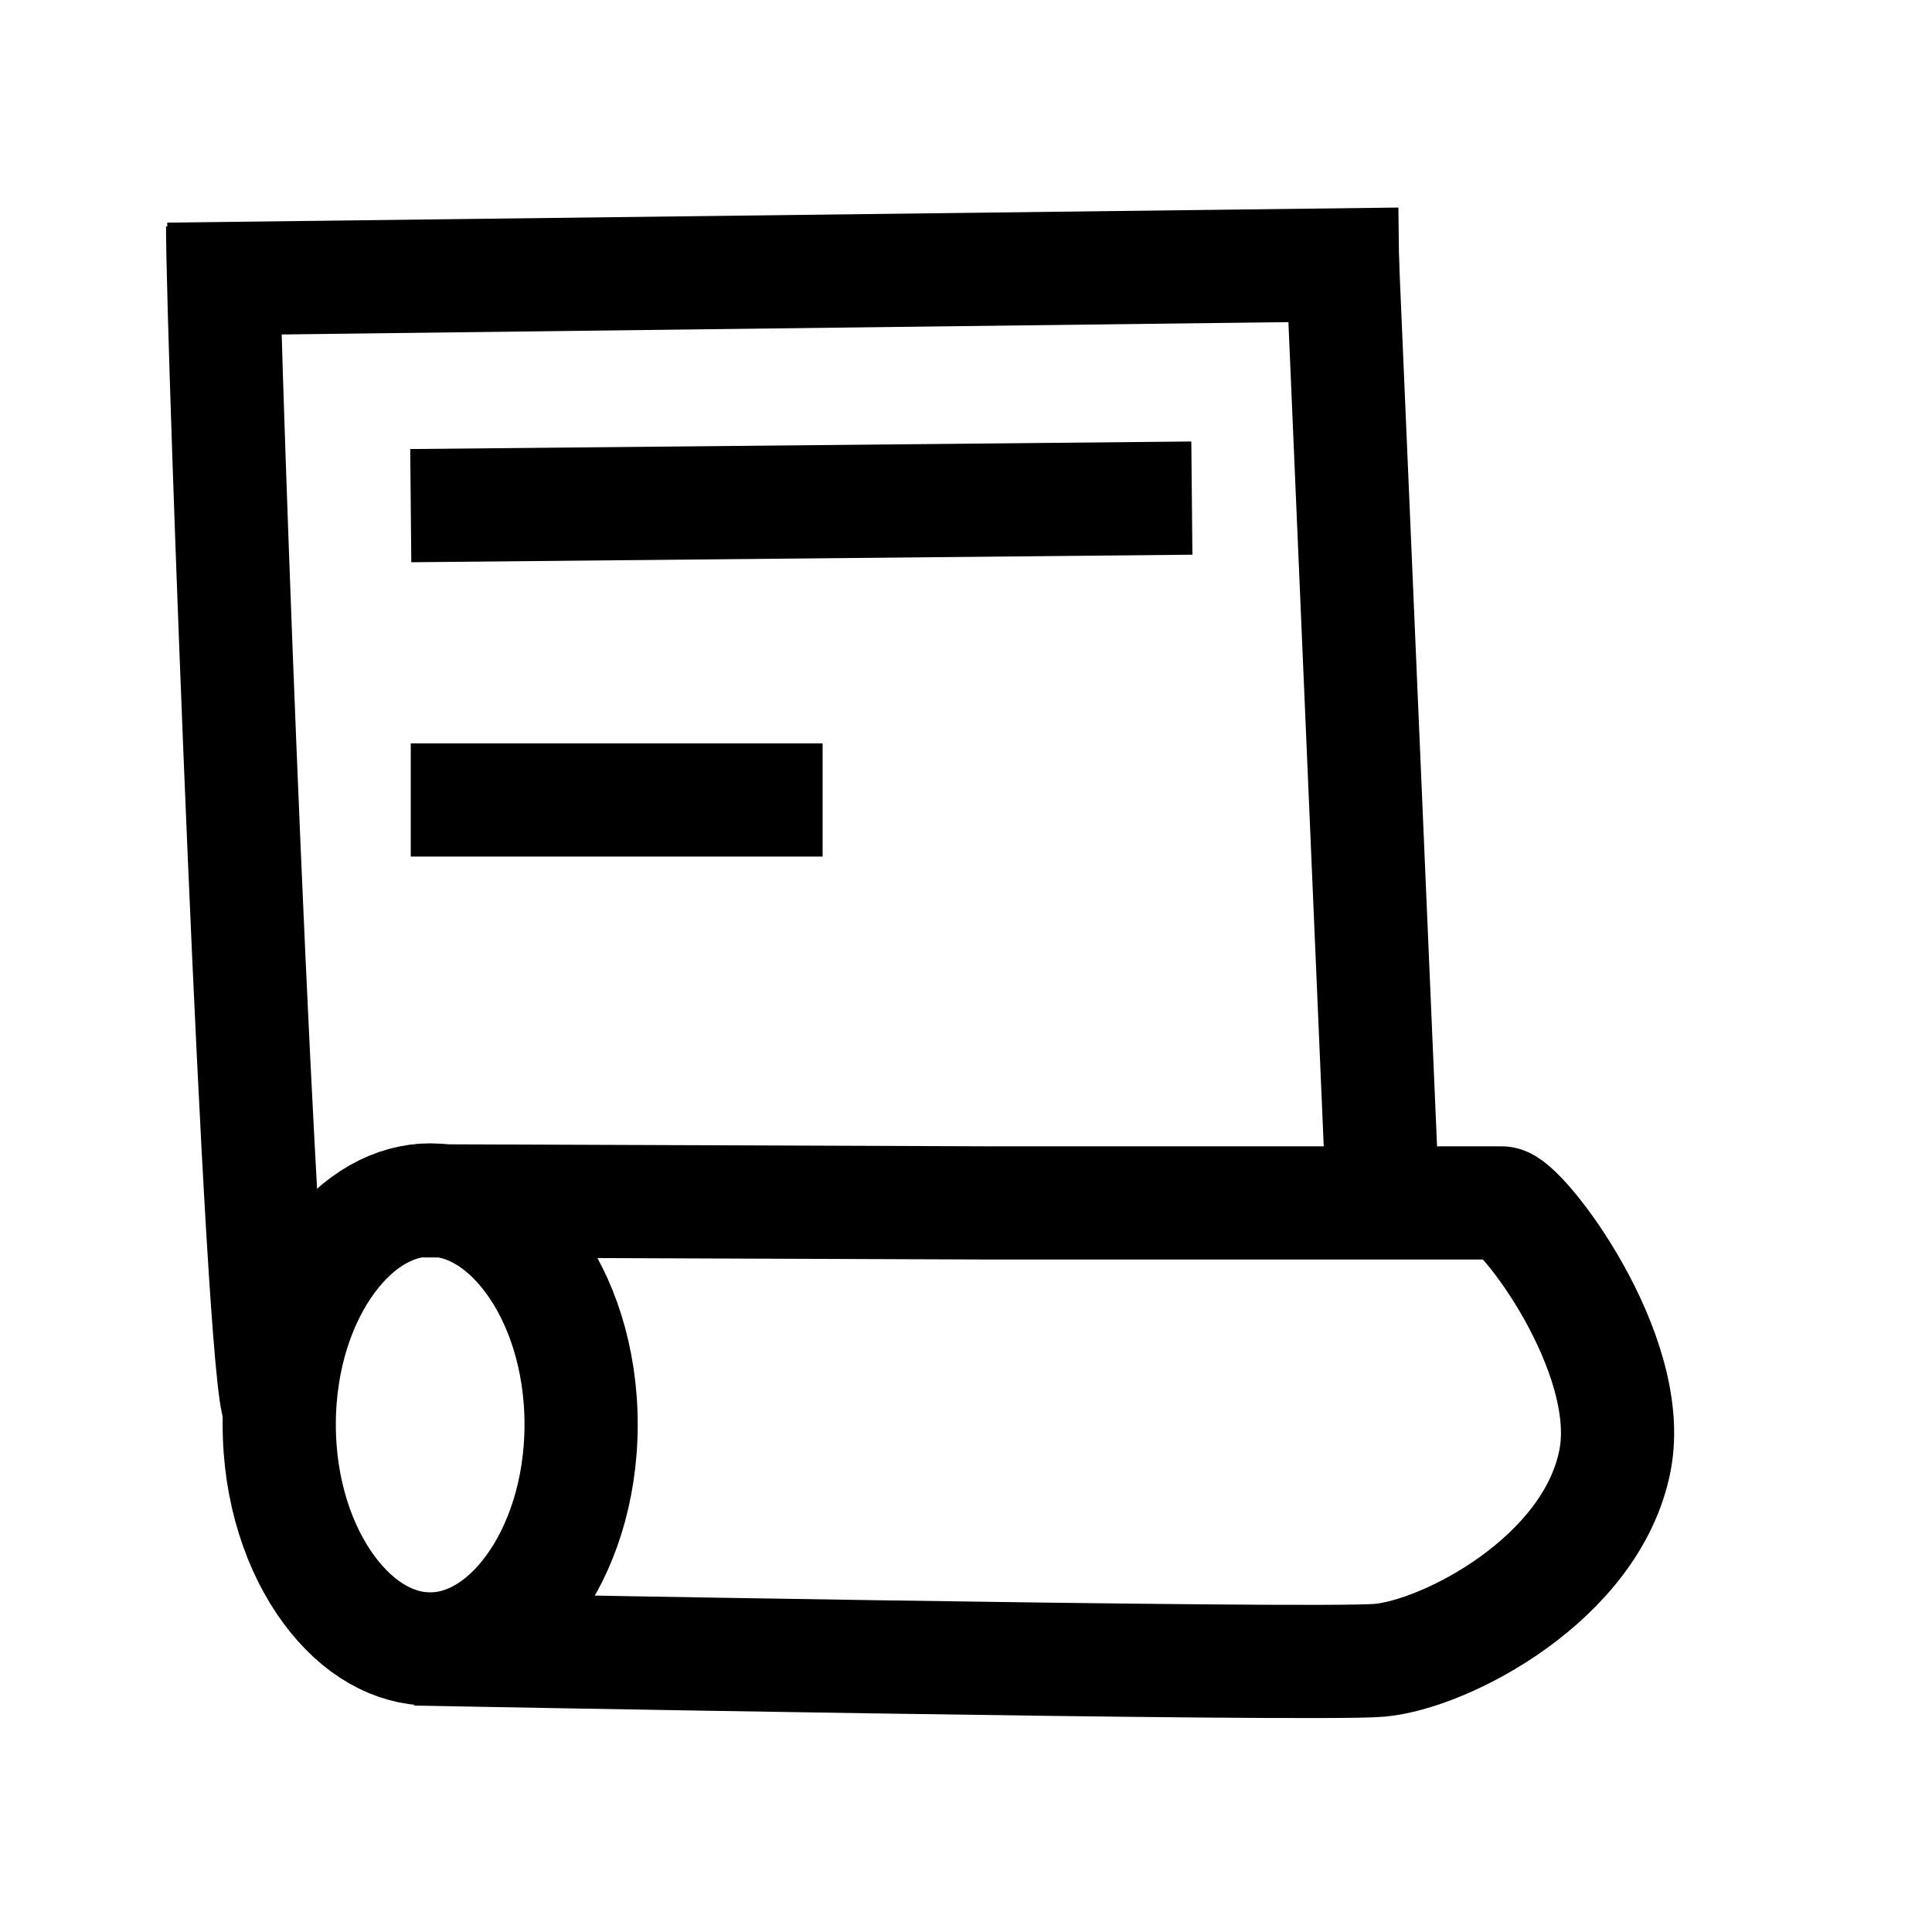 <svg width="512" height="512" viewBox="0 0 512 512" fill="none" xmlns="http://www.w3.org/2000/svg">
<path d="M154 377.5C154 395.196 148.685 410.622 140.823 421.27C132.958 431.924 123.305 437 114 437C104.695 437 95.042 431.924 87.177 421.27C79.315 410.622 74 395.196 74 377.5C74 359.804 79.315 344.378 87.177 333.73C95.042 323.076 104.695 318 114 318C123.305 318 132.958 323.076 140.823 333.73C148.685 344.378 154 359.804 154 377.5Z" stroke="black" stroke-width="30"/>
<path d="M59 60C59 90.284 69.227 367.298 74 373" stroke="black" stroke-width="30"/>
<path d="M110 318.222L262.035 318.785C262.035 318.785 393 318.785 398 318.785C403 318.785 433.53 358.428 428 387C421.919 418.419 383 438.5 365.5 440C348 441.5 110 437 110 437" stroke="black" stroke-width="30"/>
<path d="M366 308.052L355.5 63" stroke="black" stroke-width="30"/>
<path d="M108.855 212L218 212M108.855 134.001L315.855 132.001" stroke="black" stroke-width="30"/>
<path d="M44.5 74L370.77 70.002" stroke="black" stroke-width="30"/>
</svg>
